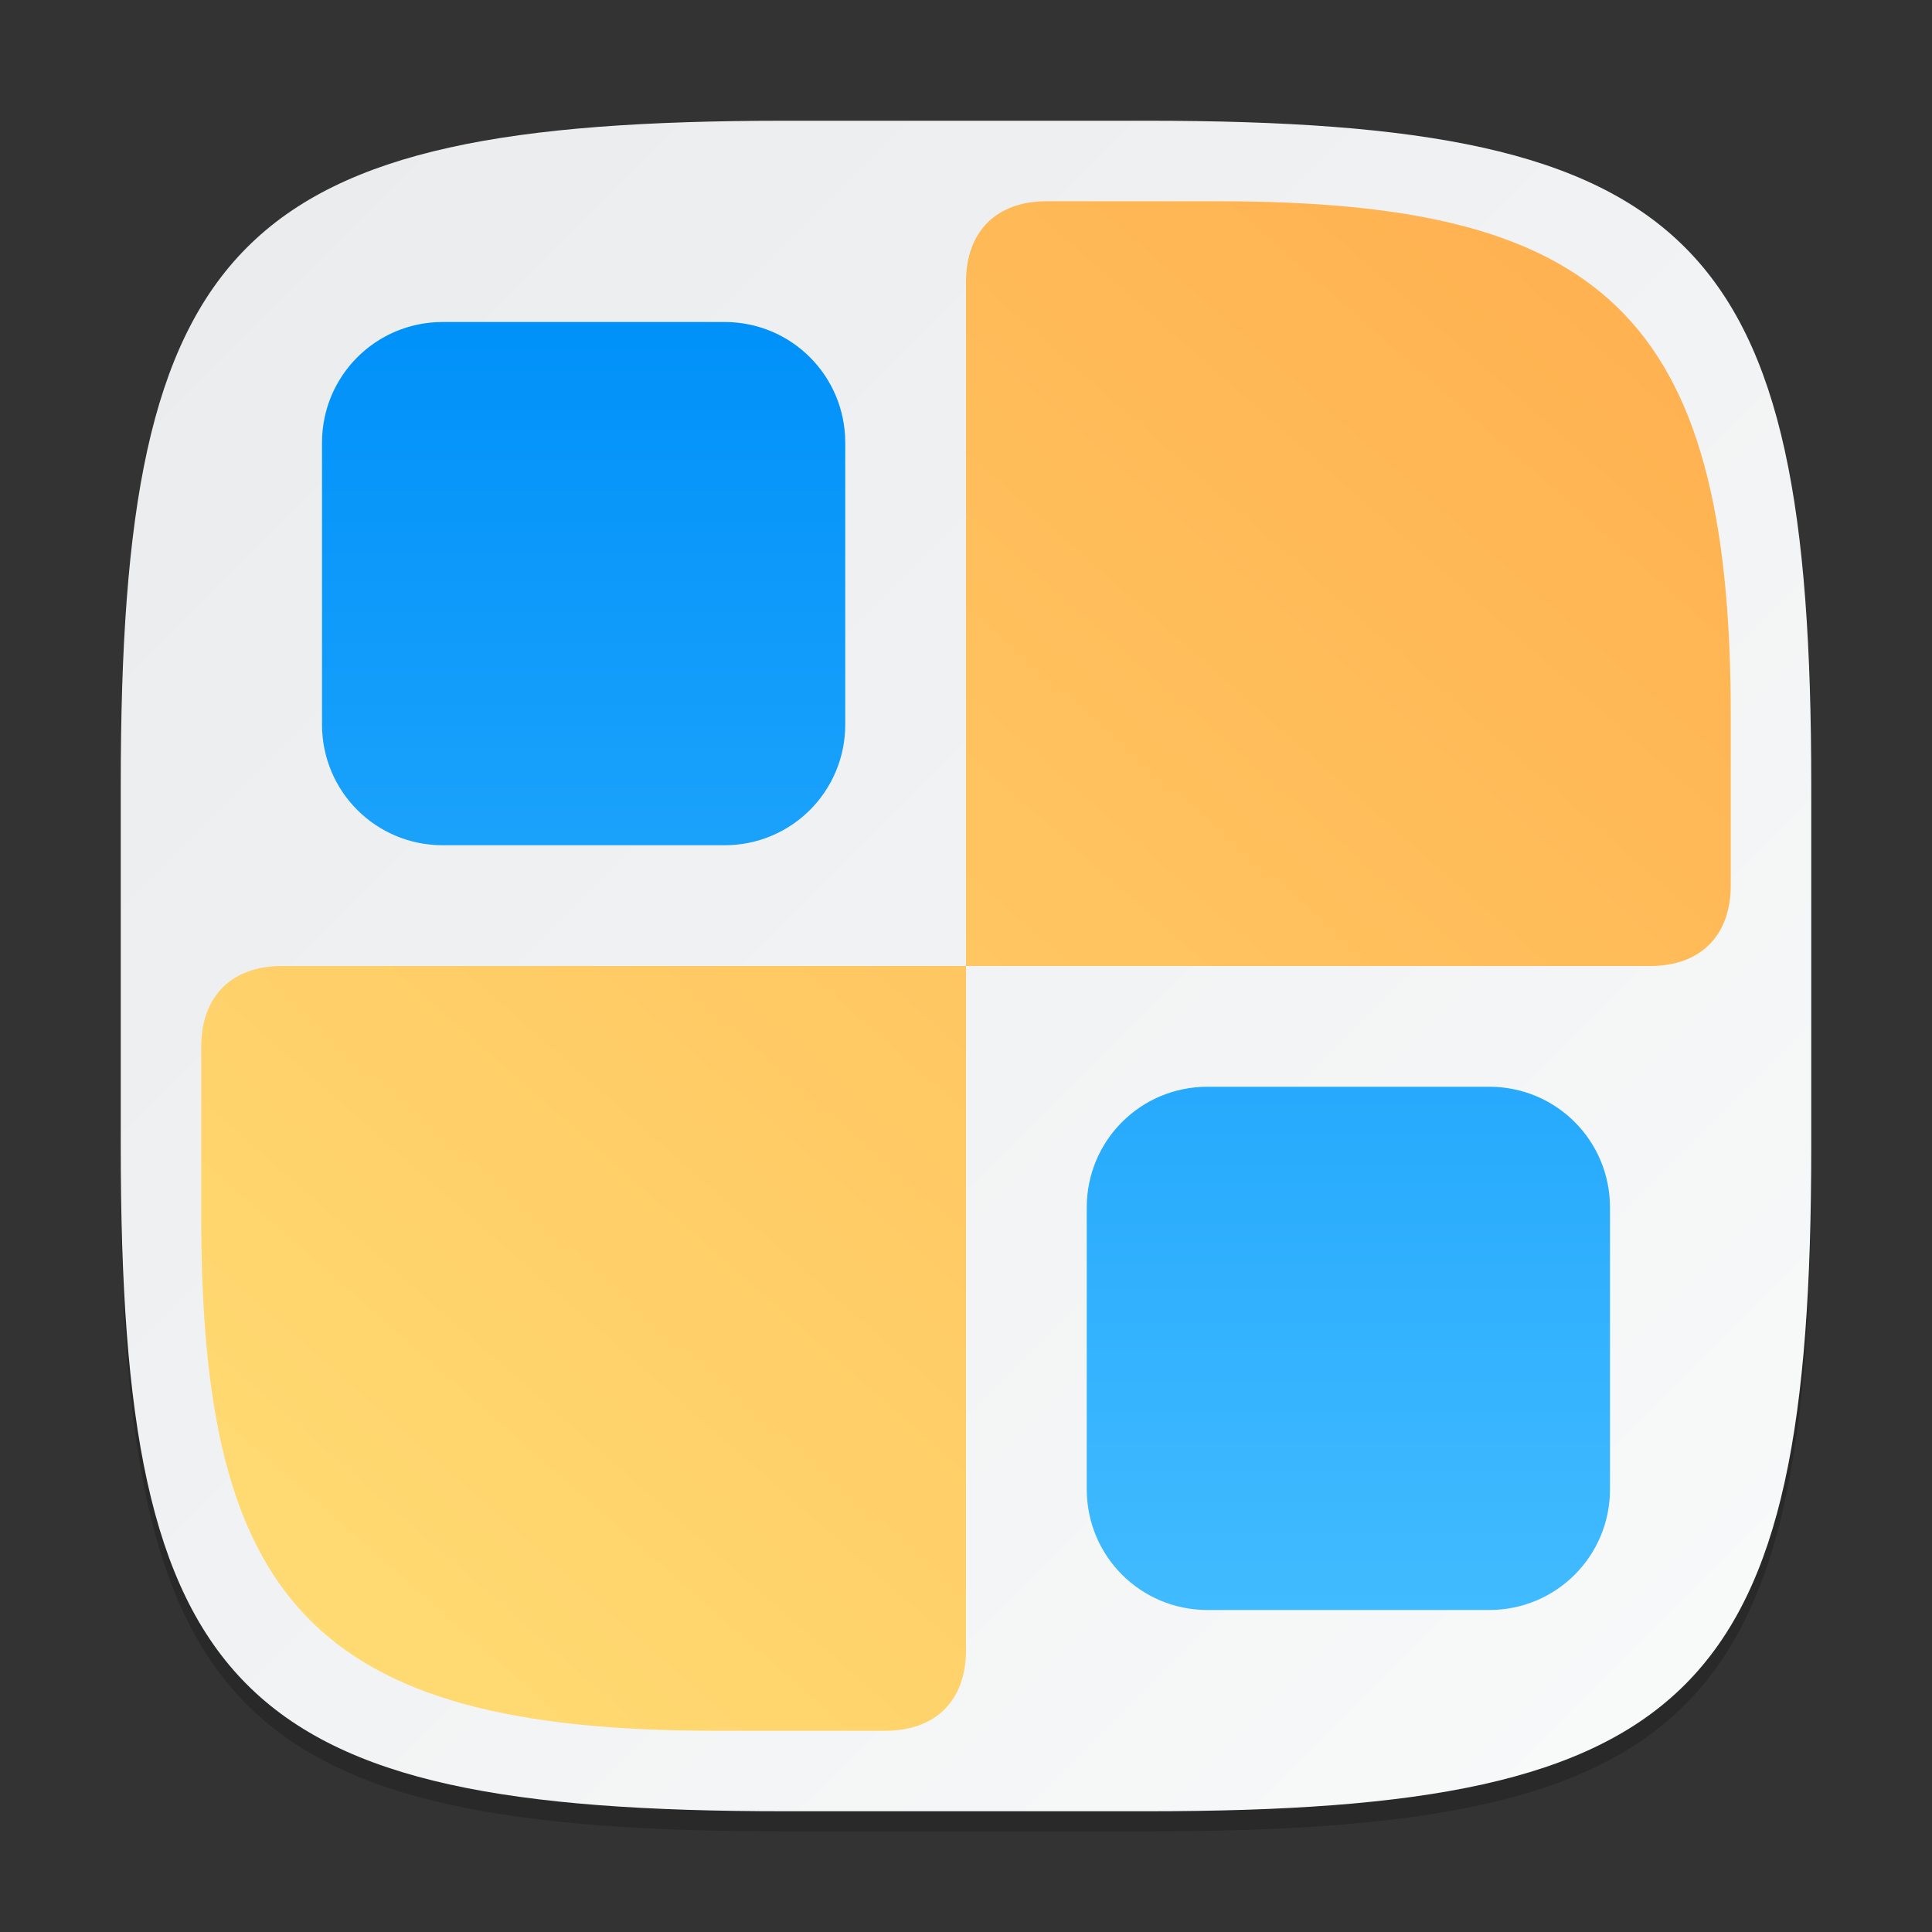 <?xml version="1.0" encoding="UTF-8" standalone="no"?>
<!-- Created with Inkscape (http://www.inkscape.org/) -->

<svg
   width="96"
   height="96"
   viewBox="0 0 96 96"
   version="1.1"
   id="svg5"
   inkscape:version="1.2.1 (9c6d41e410, 2022-07-14)"
   sodipodi:docname="gnome-klotski.svg"
   xmlns:inkscape="http://www.inkscape.org/namespaces/inkscape"
   xmlns:sodipodi="http://sodipodi.sourceforge.net/DTD/sodipodi-0.dtd"
   xmlns:xlink="http://www.w3.org/1999/xlink"
   xmlns="http://www.w3.org/2000/svg"
   xmlns:svg="http://www.w3.org/2000/svg">
  <rect x="0" y="0" width="96" height="96" fill="#333333" stroke="none"/>
  <sodipodi:namedview
     id="namedview7"
     pagecolor="#ffffff"
     bordercolor="#000000"
     borderopacity="0.25"
     inkscape:showpageshadow="2"
     inkscape:pageopacity="0.0"
     inkscape:pagecheckerboard="0"
     inkscape:deskcolor="#d1d1d1"
     inkscape:document-units="px"
     showgrid="false"
     inkscape:zoom="8.625"
     inkscape:cx="48"
     inkscape:cy="48"
     inkscape:window-width="1920"
     inkscape:window-height="1008"
     inkscape:window-x="0"
     inkscape:window-y="0"
     inkscape:window-maximized="1"
     inkscape:current-layer="svg5"
     showguides="false" />
  <defs
     id="defs2">
    <linearGradient
       inkscape:collect="always"
       xlink:href="#linearGradient1606"
       id="linearGradient3500"
       x1="2"
       y1="2"
       x2="30"
       y2="30"
       gradientUnits="userSpaceOnUse"
       gradientTransform="scale(3)" />
    <linearGradient
       inkscape:collect="always"
       xlink:href="#linearGradient1511"
       id="linearGradient1525"
       x1="58"
       y1="58"
       x2="14.579"
       y2="8.673"
       gradientUnits="userSpaceOnUse"
       gradientTransform="matrix(-1.5,0,0,1.5,97,-1)" />
    <linearGradient
       inkscape:collect="always"
       id="linearGradient3147">
      <stop
         style="stop-color:#41bbff;stop-opacity:1;"
         offset="0"
         id="stop3143" />
      <stop
         style="stop-color:#0091f9;stop-opacity:1;"
         offset="1"
         id="stop3145" />
    </linearGradient>
    <linearGradient
       inkscape:collect="always"
       xlink:href="#linearGradient3147"
       id="linearGradient1200"
       x1="13.333"
       y1="13.333"
       x2="13.333"
       y2="2.667"
       gradientUnits="userSpaceOnUse"
       gradientTransform="matrix(6,0,0,6,-3e-7,2.15e-6)" />
    <linearGradient
       inkscape:collect="always"
       id="linearGradient1511">
      <stop
         style="stop-color:#ffde75;stop-opacity:1;"
         offset="0"
         id="stop1507" />
      <stop
         style="stop-color:#ffb251;stop-opacity:1;"
         offset="1"
         id="stop1509" />
    </linearGradient>
    <linearGradient
       inkscape:collect="always"
       id="linearGradient1606">
      <stop
         style="stop-color:#eaebed;stop-opacity:1;"
         offset="0"
         id="stop1602" />
      <stop
         style="stop-color:#f9fafa;stop-opacity:1;"
         offset="1"
         id="stop1604" />
    </linearGradient>
  </defs>
  <path
     d="m 39,7 c -27.304,0 -33,5.819 -33,33 V 58 c 0,27.181 5.696,33 33,33 H 57 C 84.304,91 90,85.181 90,58 V 40 C 90,12.819 84.304,7 57,7"
     style="opacity:0.2;fill:#000000;stroke-width:3;stroke-linecap:round;stroke-linejoin:round"
     id="path563" />
  <path
     id="path530"
     style="fill:url(#linearGradient3500);fill-opacity:1;stroke-width:3;stroke-linecap:round;stroke-linejoin:round"
     d="M 39,6 C 11.696,6 6,11.819 6,39 v 18 c 0,27.181 5.696,33 33,33 H 57 C 84.304,90 90,84.181 90,57 V 39 C 90,11.819 84.304,6 57,6 Z" />
  <path
     id="rect686"
     style="fill:url(#linearGradient1525);fill-opacity:1;stroke-width:2.357;stroke-linecap:round;stroke-linejoin:round"
     d="M 60.5,10 C 79.37,10 86,15.445 86,35.5 V 44 c 0,2.493 -1.507,4 -4,4 H 48 V 14 C 48,11.507 49.507,10 52,10 Z M 48,48 v 34 c 0,2.493 -1.507,4 -4,4 H 35.5 C 15.445,86 10,79.37 10,60.5 V 52 c 0,-2.493 1.507,-4 4,-4 z" />
  <path
     id="rect635"
     style="fill:url(#linearGradient1200);fill-opacity:1;stroke-width:6;stroke-linecap:round;stroke-linejoin:round;paint-order:stroke fill markers"
     d="m 22,16 c -3.324,0 -6,2.676 -6,6 v 14 c 0,3.324 2.676,6 6,6 h 14 c 3.324,0 6,-2.676 6,-6 V 22 c 0,-3.324 -2.676,-6 -6,-6 z m 38,38 c -3.324,0 -6,2.676 -6,6 v 14 c 0,3.324 2.676,6 6,6 h 14 c 3.324,0 6,-2.676 6,-6 V 60 c 0,-3.324 -2.676,-6 -6,-6 z"
     sodipodi:nodetypes="ssssssssssssssssss" />
</svg>

